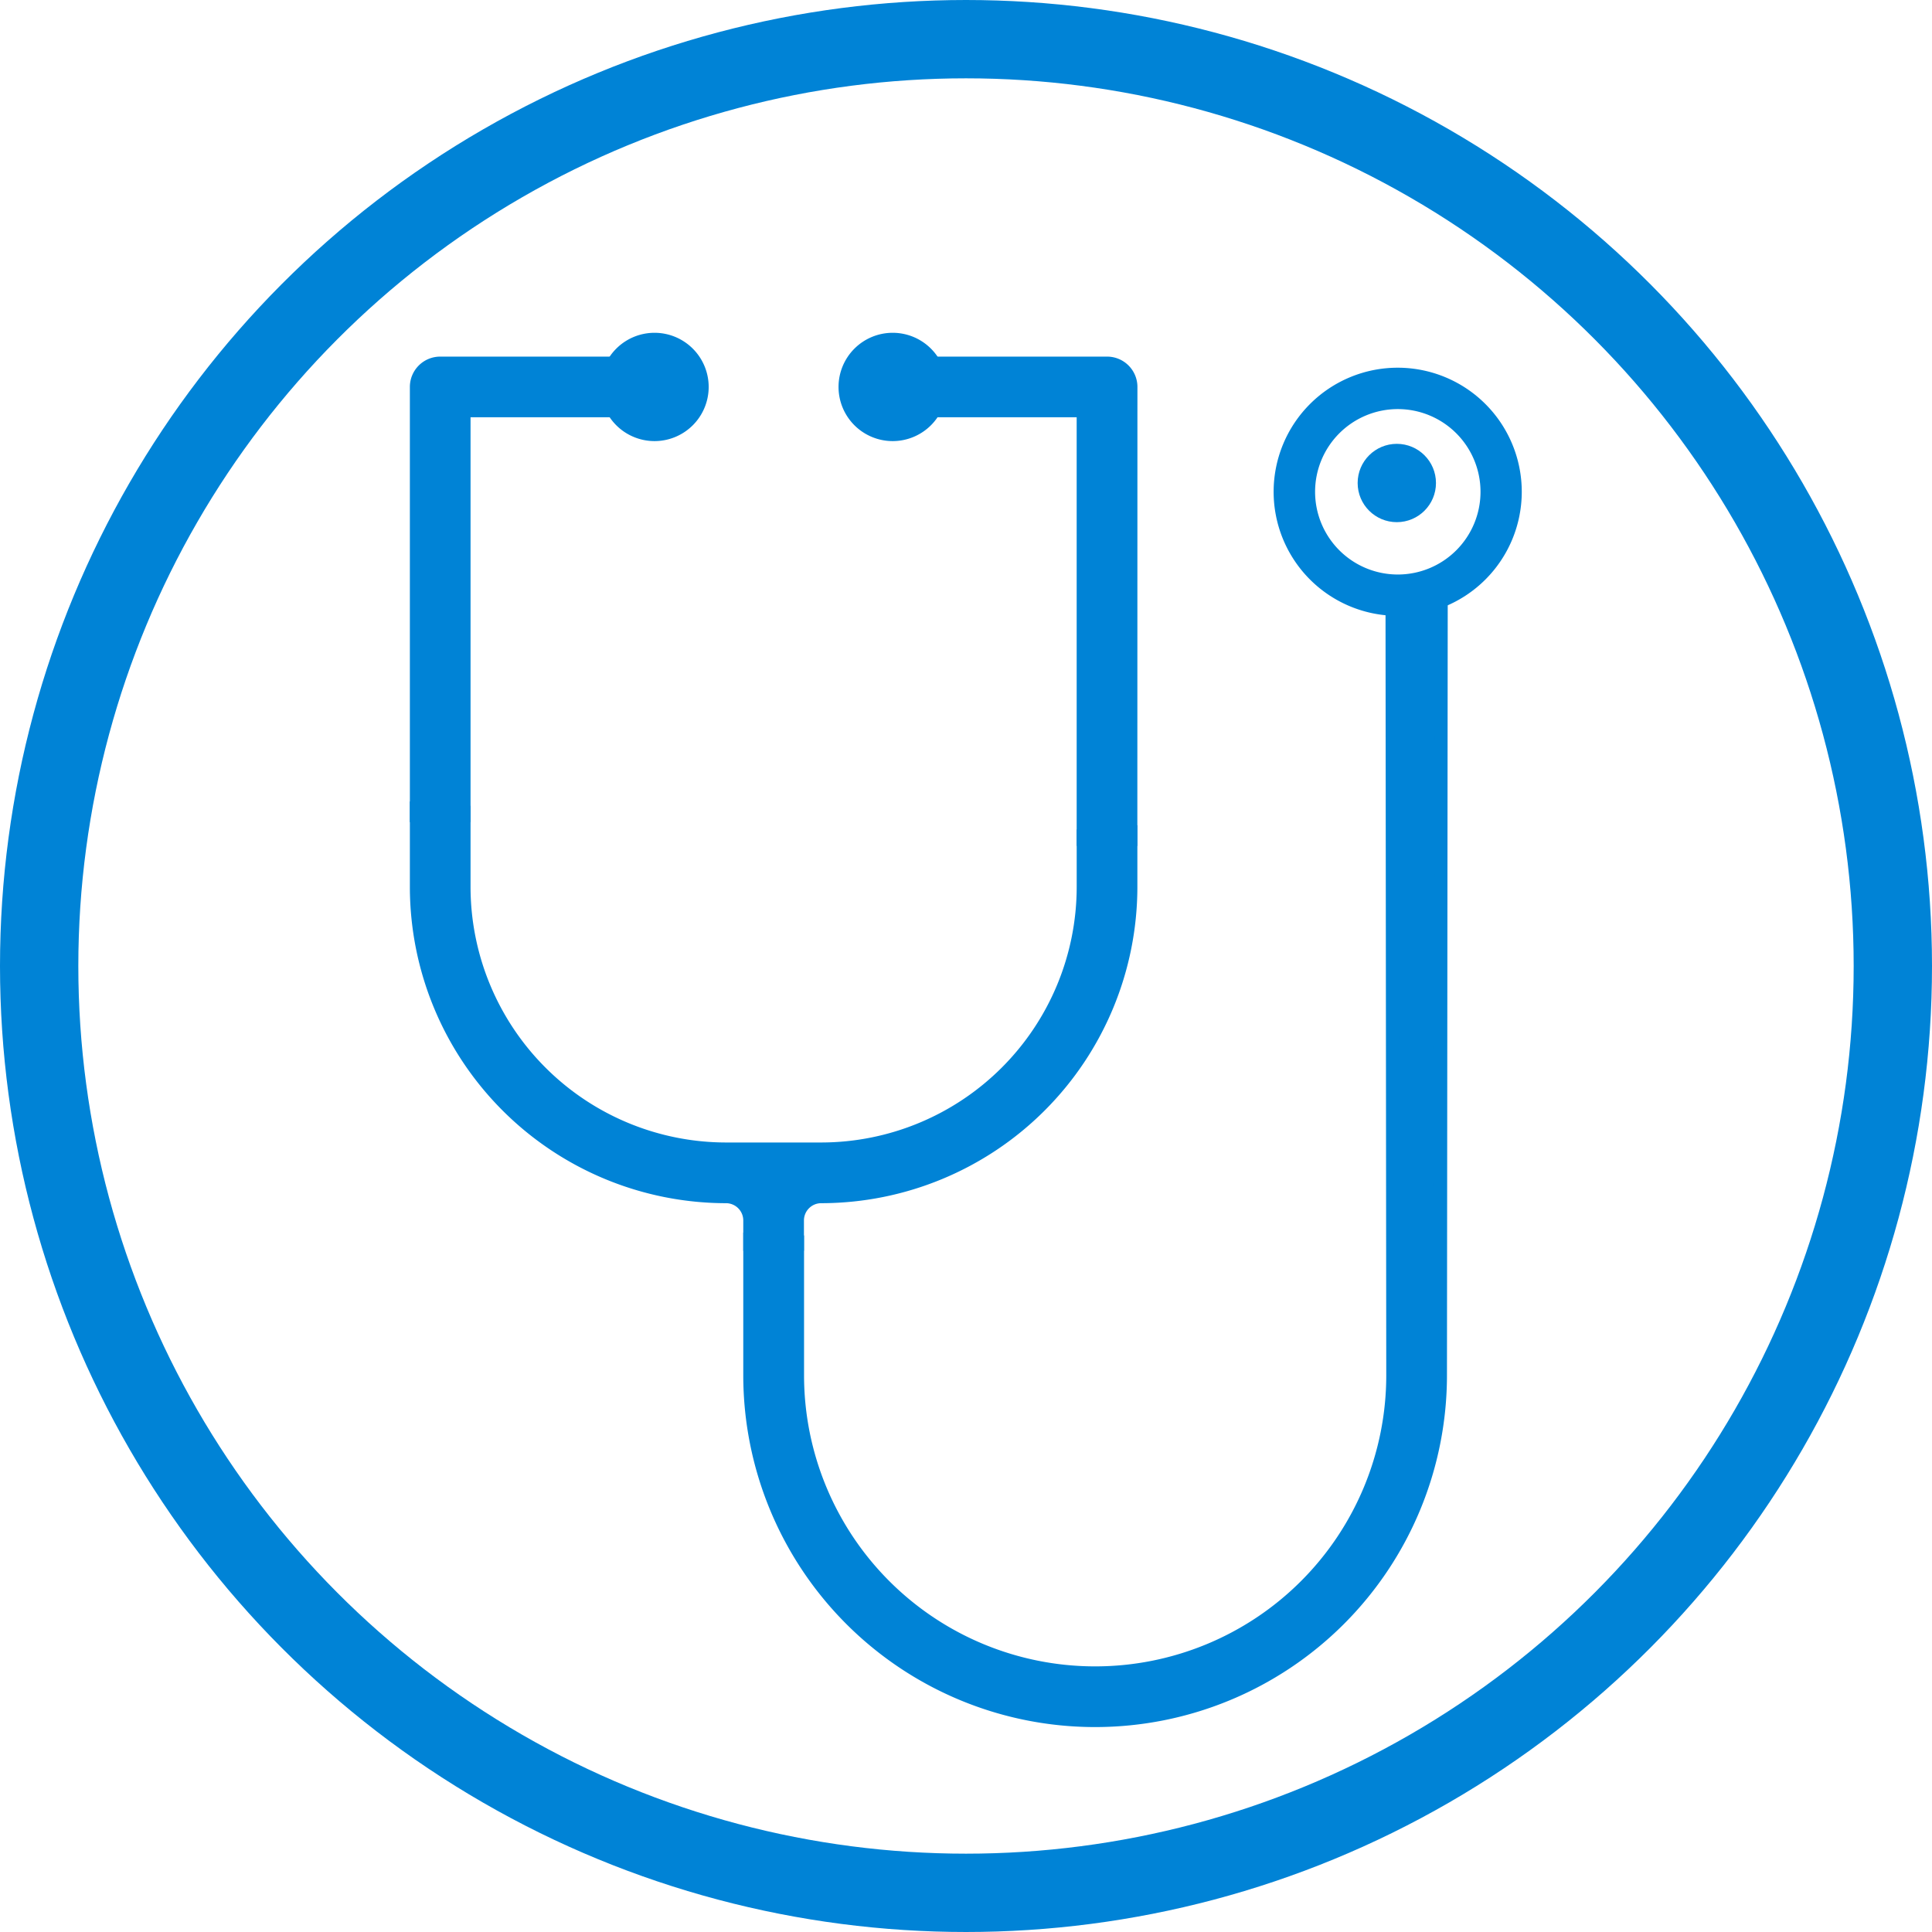 <svg xmlns="http://www.w3.org/2000/svg" width="74" height="74" viewBox="0 0 74 74">
  <g id="Grupo_198" data-name="Grupo 198" transform="translate(-1024 57)">
    <g id="Elipse_16" data-name="Elipse 16" transform="translate(1024 -57)" fill="none" stroke="#0083d6" stroke-width="3">
      <circle cx="37" cy="37" r="37" stroke="none"/>
      <circle cx="37" cy="37" r="35.5" fill="none"/>
    </g>
    <g id="noun_Doctor_2556211" transform="translate(1039.949 -44.003)">
      <path id="Trazado_8" data-name="Trazado 8" d="M27.824,4a1.824,1.824,0,1,0,1.824,1.824A1.824,1.824,0,0,0,27.824,4Z" transform="translate(-9.581 -4)" fill="#0083d6" stroke="#0083d6" stroke-width="0.5"/>
      <path id="Trazado_9" data-name="Trazado 9" d="M17.824,4a1.824,1.824,0,1,0,1.824,1.824A1.824,1.824,0,0,0,17.824,4Z" transform="translate(-8.703 -4)" fill="#0083d6" stroke="#0083d6" stroke-width="0.5"/>
      <circle id="Elipse_5" data-name="Elipse 5" cx="1.5" cy="1.5" r="1.5" transform="translate(36.052 4.003)" fill="#0083d6"/>
      <path id="Trazado_10" data-name="Trazado 10" d="M48.752,4A4.752,4.752,0,1,0,53.5,8.752,4.752,4.752,0,0,0,48.752,4Zm0,7.921a3.168,3.168,0,1,1,3.168-3.168A3.168,3.168,0,0,1,48.752,11.921Z" transform="translate(-11.162 -2.913)" fill="#0083d6"/>
      <path id="Trazado_11" data-name="Trazado 11" d="M9.824,22.331H8V5.912A.912.912,0,0,1,8.912,5h7.3V6.824H9.824Z" transform="translate(-8 -4.088)" fill="#0083d6" stroke="#0083d6" stroke-width="0.5"/>
      <path id="Trazado_12" data-name="Trazado 12" d="M37.209,23.243H35.385V6.824H29V5h7.3a.912.912,0,0,1,.912.912Z" transform="translate(-9.845 -4.088)" fill="#0083d6" stroke="#0083d6" stroke-width="0.5"/>
      <path id="Trazado_13" data-name="Trazado 13" d="M46.6,15.512l.028,29.161a11.4,11.4,0,0,1-22.8,0V39.556L22,39.471v5.2a13.226,13.226,0,1,0,26.453,0l.029-29.36Z" transform="translate(-9.23 -4.994)" fill="#0083d6" stroke="#0083d6" stroke-width="0.5"/>
      <path id="Trazado_14" data-name="Trazado 14" d="M20.77,40.393h1.824v-.912a.912.912,0,0,1,.912-.912A11.872,11.872,0,0,0,35.365,26.71v-2.1l-1.824.128V26.71A10.046,10.046,0,0,1,23.507,36.744H19.858A10.046,10.046,0,0,1,9.824,26.71V23.831L8,23.7V26.71A11.872,11.872,0,0,0,19.858,38.569a.912.912,0,0,1,.912.912Z" transform="translate(-8 -5.731)" fill="#0083d6" stroke="#0083d6" stroke-width="0.5"/>
    </g>
  </g>
</svg>
